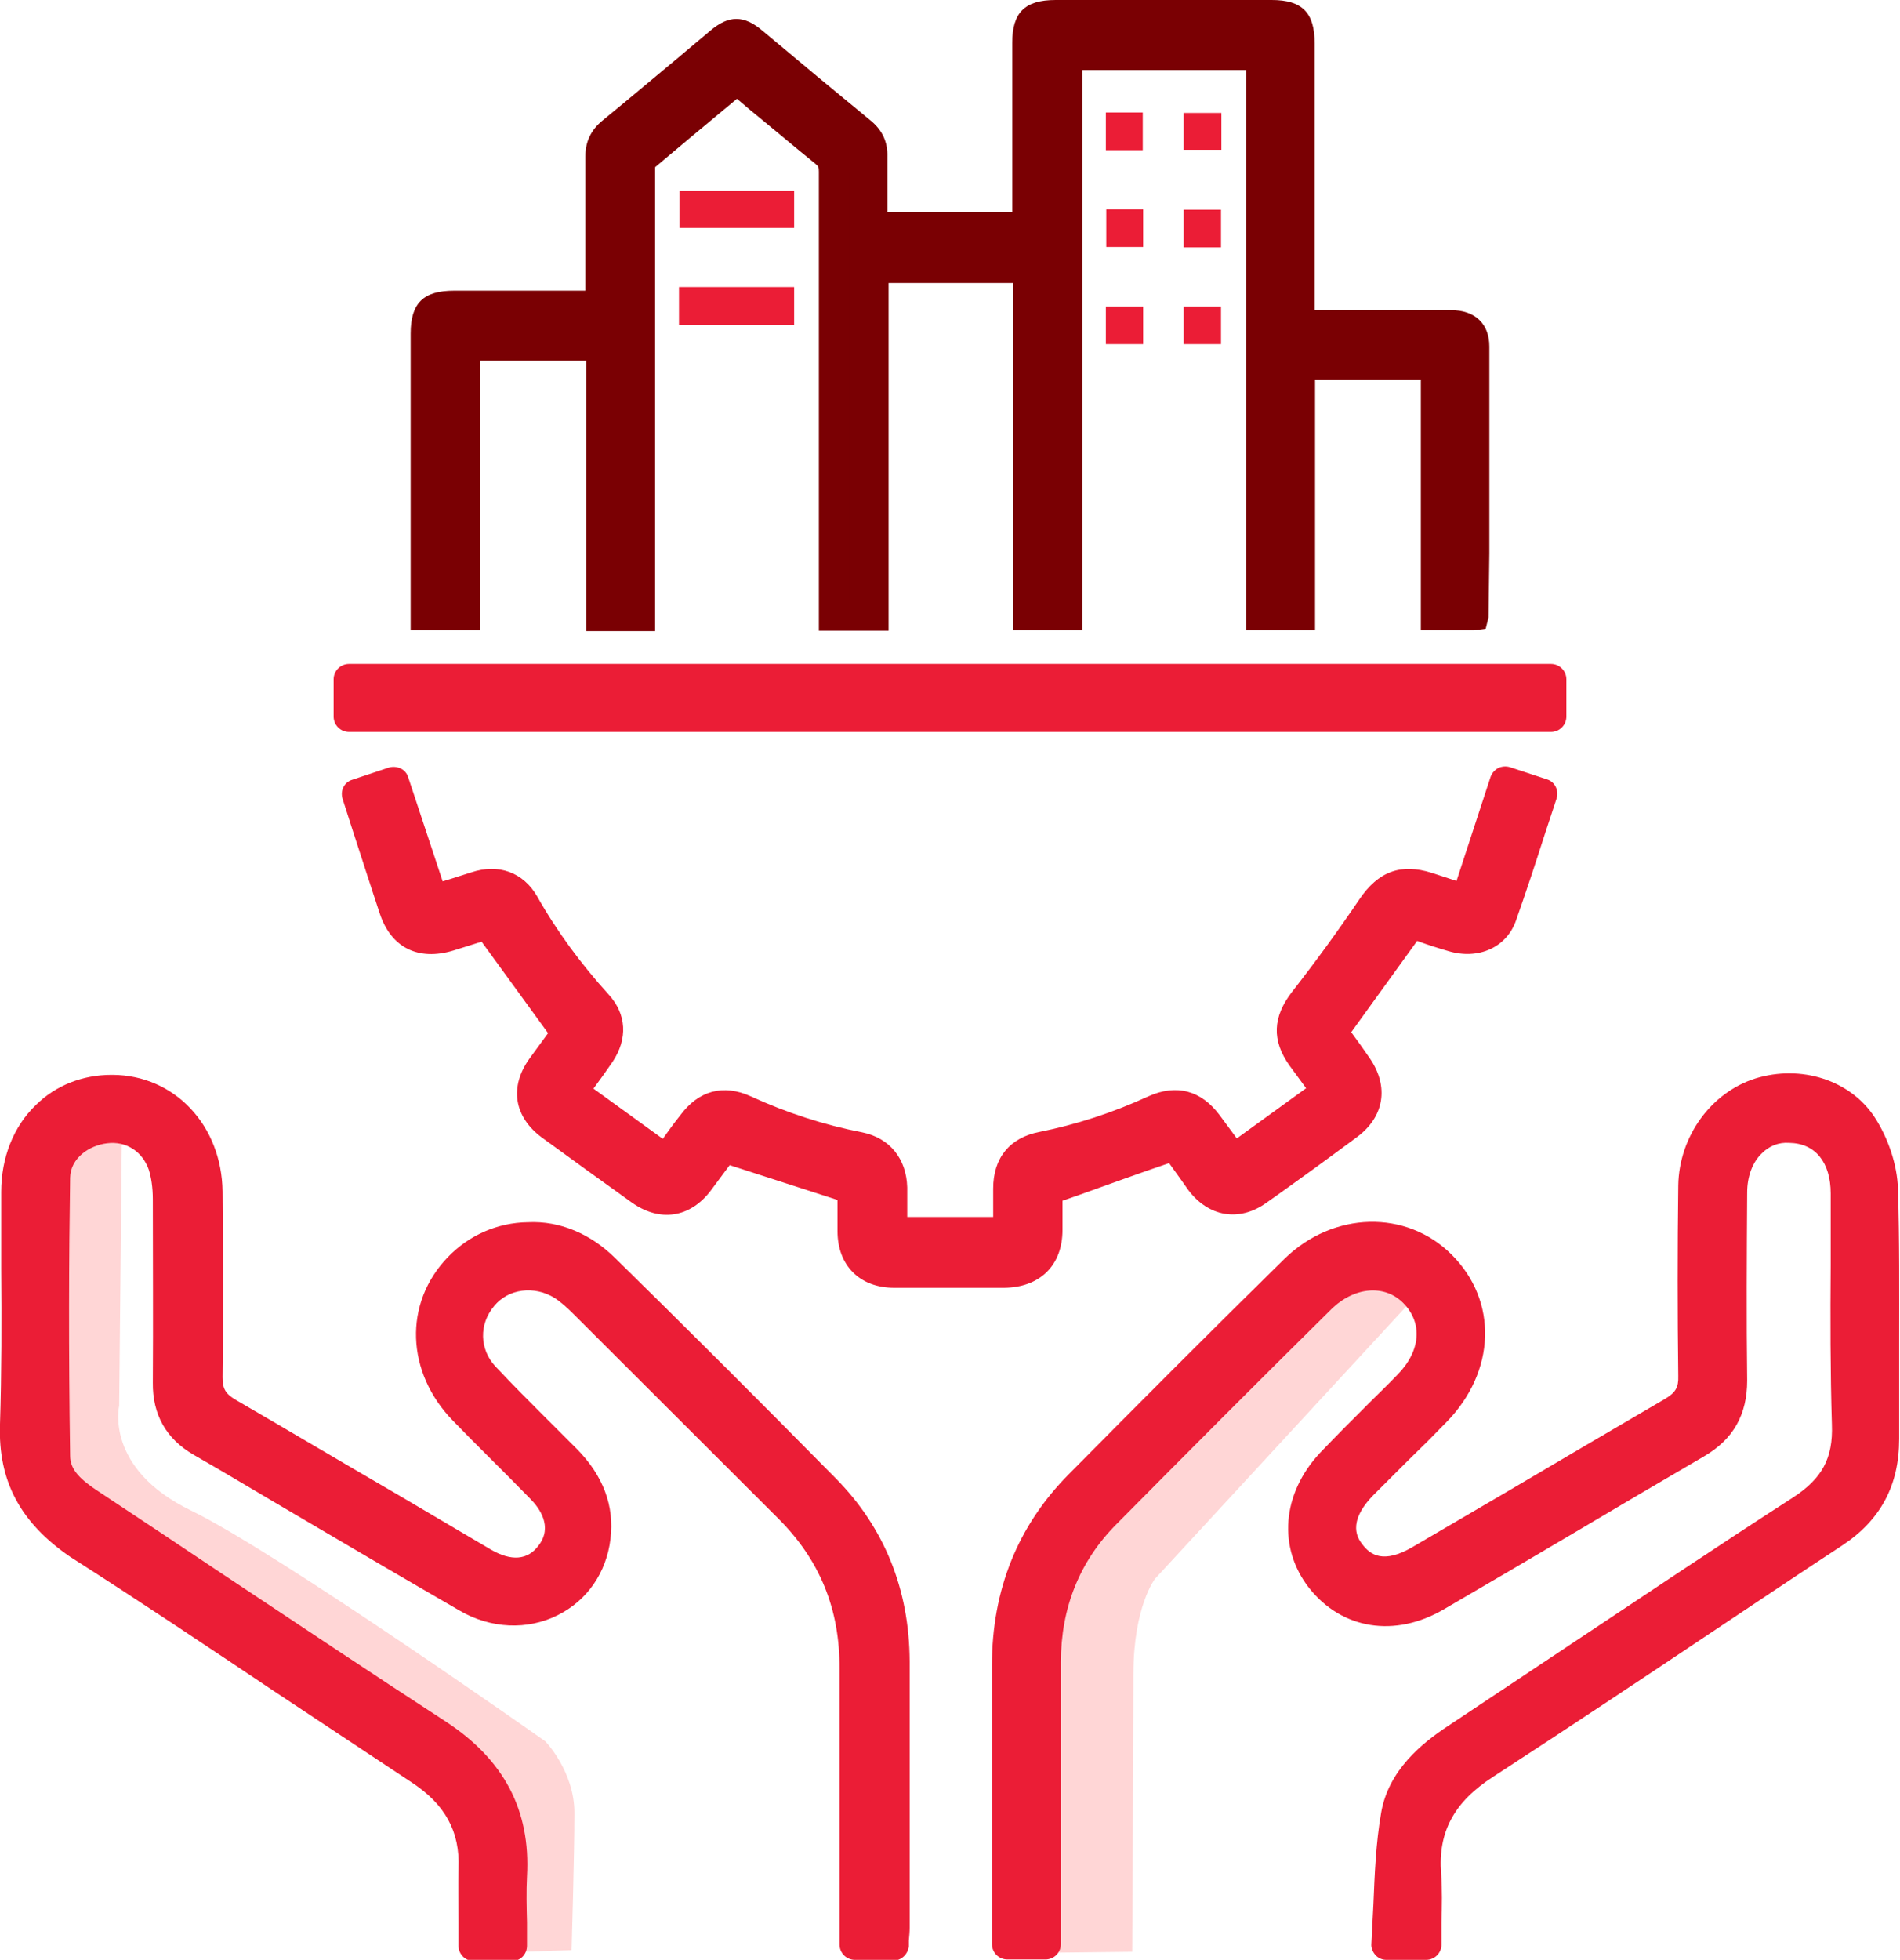 <svg width="257" height="265" viewBox="0 0 257 265" fill="none" xmlns="http://www.w3.org/2000/svg">
<g clip-path="url(#clip0_176_4149)">
<path d="M192.736 173.911L156.218 213.489C156.218 213.489 153.312 217.266 153.312 226.298C153.312 235.331 153.147 263.905 153.147 263.905L138.726 264.069L138.891 225.915L142.51 209.657L175.08 176.977C175.08 176.977 182.976 165.317 192.736 173.911Z" fill="#FFD6D6"/>
<path d="M16.505 151.194L16.121 190.06C16.121 190.06 14.092 198.545 25.826 204.238C37.56 209.931 73.75 235.44 73.75 235.44C73.75 235.44 77.698 239.491 77.698 245.129C77.698 250.767 77.314 263.686 77.314 263.686L67.444 264.015L66.347 245.457C66.347 245.457 60.7 237.356 50.556 231.718C40.411 226.079 7.183 200.953 7.183 200.953L5.977 171.01C5.977 171.01 3.125 152.015 16.505 151.194Z" fill="#FFD6D6"/>
<path d="M193.01 262.975H187.527C187.911 257.117 187.856 251.205 188.788 245.512C189.556 240.914 193.01 237.739 196.904 235.166C212.476 224.875 227.939 214.42 243.621 204.238C248.062 201.337 250.036 197.943 249.872 192.578C249.543 182.177 249.762 171.777 249.762 161.376C249.762 156.011 246.746 152.563 242.14 152.453C237.644 152.344 234.354 155.956 234.299 161.212C234.245 169.696 234.19 178.181 234.299 186.611C234.299 190.443 232.819 193.125 229.529 195.041C217.74 201.884 206.061 208.891 194.272 215.733C188.459 219.127 182.428 218.142 178.644 213.325C175.08 208.781 175.574 202.541 180.015 197.778C183.415 194.166 186.979 190.772 190.433 187.268C194.381 183.217 194.71 178.181 191.256 174.733C187.911 171.393 182.592 171.612 178.59 175.554C168.829 185.243 159.069 194.932 149.419 204.676C143.935 210.205 141.358 216.992 141.358 224.711C141.358 236.206 141.358 247.647 141.358 259.143C141.358 260.292 141.358 261.497 141.358 262.865H136.204C136.204 258.65 136.204 254.599 136.204 250.549C136.204 242.064 136.204 233.579 136.204 225.149C136.204 215.679 139.384 207.468 146.019 200.789C155.67 191.045 165.375 181.301 175.19 171.667C181.002 165.974 189.611 165.81 194.875 171.12C200.358 176.594 200.084 184.86 194.162 190.936C190.927 194.22 187.637 197.45 184.402 200.734C181.112 204.074 180.563 207.358 182.702 210.15C184.895 213.051 188.13 213.38 192.188 210.971C203.593 204.293 214.943 197.559 226.349 190.936C228.377 189.786 229.2 188.363 229.145 186.064C229.035 177.47 229.035 168.875 229.145 160.336C229.2 154.533 233.038 149.442 238.138 147.855C243.127 146.267 249.049 147.855 251.955 152.234C253.546 154.697 254.697 157.927 254.752 160.828C255.081 172.105 254.807 183.327 254.916 194.603C254.916 200.132 252.778 204.238 248.172 207.303C232.435 217.704 216.753 228.324 200.961 238.56C195.368 242.228 192.517 246.826 193.01 253.505C193.23 256.57 193.01 259.69 193.01 262.92V262.975Z" fill="#EB1D36"/>
<path d="M193.01 265H187.527C186.979 265 186.431 264.781 186.047 264.343C185.663 263.905 185.444 263.358 185.498 262.81C185.608 261.059 185.663 259.252 185.773 257.5C185.937 253.45 186.102 249.235 186.814 245.129C187.801 239.326 192.407 235.659 195.807 233.414C201.564 229.583 207.322 225.751 213.079 221.919C222.894 215.405 232.654 208.836 242.524 202.486C246.472 199.913 247.953 197.176 247.788 192.633C247.569 185.407 247.569 178.126 247.624 171.065C247.624 167.835 247.624 164.605 247.624 161.376C247.624 157.161 245.54 154.588 242.031 154.533C240.55 154.424 239.289 154.971 238.302 155.956C237.041 157.161 236.328 159.077 236.328 161.266C236.273 169.751 236.218 178.181 236.328 186.666C236.328 191.264 234.464 194.603 230.516 196.902C224.594 200.351 218.672 203.854 212.75 207.358C206.938 210.807 201.126 214.2 195.313 217.594C188.679 221.481 181.496 220.331 177.054 214.693C172.832 209.274 173.38 201.993 178.535 196.464C180.673 194.22 182.866 192.03 185.06 189.841C186.376 188.527 187.692 187.268 189.008 185.9C192.188 182.67 192.462 178.893 189.83 176.21C187.308 173.638 183.195 173.966 180.07 177.032C170.31 186.666 160.604 196.41 150.954 206.154C146.019 211.135 143.497 217.43 143.497 224.765V262.865C143.497 264.015 142.565 264.945 141.413 264.945H136.259C135.107 264.945 134.175 264.015 134.175 262.865V242.72C134.175 236.863 134.175 231.006 134.175 225.149C134.175 215.022 137.63 206.318 144.593 199.311C154.244 189.567 163.949 179.823 173.764 170.189C180.344 163.784 190.214 163.511 196.355 169.642C202.661 175.937 202.332 185.462 195.642 192.304C193.943 194.056 192.188 195.808 190.433 197.505C188.898 199.037 187.363 200.57 185.827 202.103C182.044 205.935 183.744 208.124 184.292 208.836C185.334 210.204 187.089 211.518 191.091 209.164L203.812 201.72C210.941 197.505 218.124 193.29 225.252 189.129C226.623 188.308 227.061 187.596 227.007 186.064C226.897 177.469 226.897 168.875 227.007 160.281C227.116 153.712 231.393 147.745 237.425 145.829C243.621 143.913 250.256 146.048 253.546 151.03C255.41 153.876 256.616 157.489 256.726 160.719C256.945 167.671 256.89 174.623 256.89 181.575C256.89 185.9 256.89 190.224 256.89 194.549C256.89 200.789 254.423 205.497 249.214 208.945C243.292 212.832 237.425 216.773 231.503 220.715C221.688 227.284 211.873 233.798 201.948 240.257C196.684 243.651 194.491 247.702 194.93 253.34C195.094 255.53 195.039 257.665 194.984 259.909C194.984 260.894 194.984 261.88 194.984 262.92C194.984 264.069 194.052 265 192.901 265H193.01ZM189.721 260.894H190.982C190.982 260.566 190.982 260.183 190.982 259.854C190.982 257.719 191.036 255.694 190.927 253.669C190.433 246.552 193.339 241.023 199.81 236.808C209.68 230.404 219.495 223.835 229.31 217.321C235.177 213.379 241.099 209.438 247.02 205.551C251.078 202.869 252.888 199.42 252.888 194.603C252.888 190.279 252.888 185.9 252.888 181.575C252.888 174.678 252.888 167.78 252.723 160.883C252.668 158.474 251.681 155.573 250.256 153.329C248.007 149.88 243.182 148.402 238.796 149.771C234.409 151.139 231.284 155.464 231.229 160.336C231.119 168.875 231.119 177.469 231.229 186.009C231.229 189.074 230.077 191.155 227.39 192.687C220.207 196.848 213.079 201.063 205.951 205.223L193.23 212.668C186.54 216.609 182.757 213.489 181.057 211.299C178.261 207.632 178.919 203.198 182.921 199.202C184.457 197.669 185.992 196.136 187.527 194.603C189.227 192.906 190.982 191.155 192.681 189.403C197.836 184.148 198.165 177.196 193.449 172.488C188.953 167.999 181.605 168.218 176.67 173.09C166.855 182.725 157.205 192.414 147.499 202.212C141.358 208.453 138.233 216.116 138.288 225.149C138.288 231.006 138.288 236.863 138.288 242.775V260.84H139.329V224.765C139.329 216.281 142.29 209.055 147.993 203.252C157.643 193.454 167.404 183.765 177.164 174.076C181.879 169.423 188.569 169.094 192.736 173.254C196.958 177.524 196.629 183.874 191.914 188.691C190.598 190.005 189.282 191.319 187.966 192.633C185.773 194.768 183.634 196.902 181.55 199.147C177.877 203.088 177.328 208.288 180.289 212.011C183.415 216.007 188.405 216.719 193.23 213.872C199.042 210.478 204.854 207.029 210.667 203.636C216.588 200.132 222.51 196.629 228.487 193.18C231.174 191.647 232.271 189.622 232.216 186.556C232.106 178.072 232.161 169.587 232.216 161.102C232.216 157.763 233.367 154.862 235.451 152.891C237.26 151.139 239.673 150.263 242.14 150.318C247.898 150.428 251.736 154.862 251.791 161.266C251.791 164.496 251.791 167.78 251.791 171.01C251.791 178.017 251.681 185.297 251.955 192.414C252.175 198.38 249.927 202.486 244.772 205.825C234.903 212.23 225.142 218.744 215.327 225.258C209.57 229.09 203.812 232.922 198.055 236.754C193.614 239.71 191.365 242.447 190.817 245.731C190.159 249.618 189.995 253.504 189.83 257.61C189.83 258.65 189.721 259.745 189.666 260.785L189.721 260.894Z" fill="#EB1D36"/>
<path d="M120.631 262.974H115.642C115.642 261.825 115.642 260.675 115.642 259.526C115.642 248.249 115.587 236.973 115.642 225.751C115.697 217.156 112.79 209.876 106.649 203.8C97.437 194.658 88.28 185.461 79.068 176.265C78.136 175.389 77.204 174.459 76.108 173.802C72.489 171.557 67.828 172.269 65.305 175.28C62.619 178.455 62.619 182.998 65.525 186.173C69.089 190.005 72.927 193.673 76.601 197.395C79.452 200.296 81.097 203.69 80.604 207.85C79.562 216.171 70.789 220.386 63.331 216.062C51.268 209.109 39.315 201.938 27.252 194.877C24.181 193.07 22.755 190.498 22.81 186.939C22.865 178.674 22.81 170.408 22.81 162.142C22.81 160.554 22.646 158.912 22.097 157.434C20.891 154.04 17.711 152.124 14.311 152.508C10.747 152.891 7.567 155.518 7.512 159.131C7.293 171.667 7.347 184.202 7.512 196.793C7.512 199.858 9.815 201.665 12.228 203.252C27.91 213.598 43.427 224.163 59.164 234.345C66.238 238.943 69.692 245.019 69.253 253.449C69.089 256.515 69.253 259.635 69.253 262.92H64.099C64.099 259.471 63.989 255.968 64.099 252.519C64.373 246.552 61.851 242.337 56.916 239.107C41.508 228.98 26.265 218.525 10.747 208.562C4.716 204.675 1.864 199.858 2.138 192.633C2.522 182.122 2.193 171.612 2.248 161.102C2.248 153.055 7.786 147.198 15.188 147.307C22.426 147.362 27.91 153.219 28.019 161.047C28.074 169.422 28.129 177.798 28.019 186.173C28.019 188.527 28.842 189.841 30.871 191.045C42.386 197.723 53.791 204.511 65.251 211.244C69.034 213.434 72.324 213.051 74.463 210.204C76.491 207.522 76.053 204.183 73.201 201.227C69.747 197.669 66.183 194.275 62.728 190.717C57.081 184.914 56.806 176.812 62.016 171.393C67.225 165.974 75.888 165.864 81.7 171.557C91.735 181.411 101.714 191.319 111.529 201.391C117.835 207.796 120.851 215.678 120.906 224.656C120.96 236.644 120.906 248.687 120.906 260.675C120.906 261.387 120.796 262.153 120.741 263.029L120.631 262.974Z" fill="#EB1D36"/>
<path d="M120.632 265H115.642C114.49 265 113.558 264.069 113.558 262.92V249.344C113.558 241.461 113.558 233.579 113.558 225.696C113.613 217.539 110.871 210.861 105.169 205.223C99.905 199.968 94.641 194.713 89.377 189.457L77.588 177.688C76.82 176.922 75.943 176.101 75.011 175.499C72.269 173.802 68.76 174.24 66.841 176.593C64.757 179.057 64.867 182.451 67.005 184.75C69.363 187.268 71.831 189.731 74.243 192.14C75.504 193.399 76.766 194.658 78.027 195.917C81.591 199.53 83.126 203.635 82.578 208.069C82.029 212.668 79.397 216.445 75.395 218.415C71.337 220.441 66.402 220.222 62.235 217.813C54.942 213.598 47.649 209.328 40.412 205.059C35.641 202.267 30.925 199.42 26.155 196.683C22.481 194.548 20.617 191.264 20.672 186.939C20.727 178.674 20.672 170.462 20.672 162.197C20.672 160.554 20.453 159.186 20.123 158.146C19.246 155.682 17.053 154.259 14.476 154.588C12.118 154.861 9.541 156.558 9.486 159.241C9.322 170.189 9.267 182.122 9.486 196.847C9.486 198.763 10.912 200.077 13.324 201.665C18.808 205.278 24.291 208.945 29.774 212.613C39.918 219.346 50.062 226.134 60.261 232.757C68.157 237.903 71.776 244.746 71.282 253.668C71.173 255.749 71.227 257.829 71.282 259.964V263.084C71.282 264.233 70.405 265.164 69.254 265.164H64.099C62.948 265.164 62.016 264.233 62.016 263.084V259.909C62.016 257.5 61.961 255.037 62.016 252.628C62.235 247.647 60.206 243.979 55.71 241.023C49.514 236.918 43.318 232.812 37.122 228.707C27.965 222.576 18.808 216.445 9.541 210.533C2.796 205.934 -0.274 200.296 -1.40251e-05 192.578C0.219 185.626 0.219 178.455 0.164 171.612C0.164 168.109 0.164 164.605 0.164 161.157C0.164 156.558 1.809 152.343 4.825 149.442C7.512 146.76 11.186 145.336 15.079 145.336H15.243C23.633 145.391 29.993 152.179 30.103 161.102C30.158 169.477 30.213 177.852 30.103 186.228C30.103 187.761 30.487 188.472 31.913 189.293C39.26 193.563 46.553 197.888 53.9 202.157L66.347 209.493C69.144 211.135 71.392 210.971 72.872 208.945C74.791 206.427 72.982 203.909 71.721 202.65C69.966 200.844 68.157 199.037 66.347 197.231C64.647 195.534 62.948 193.837 61.303 192.14C54.887 185.571 54.558 176.21 60.59 169.97C63.441 167.014 67.279 165.317 71.392 165.262C75.833 165.043 79.946 166.904 83.181 170.079C92.612 179.33 102.372 189.074 113.065 199.913C119.645 206.591 122.989 214.912 123.044 224.601C123.044 233.907 123.044 243.158 123.044 252.464V260.675C123.044 261.223 122.989 261.77 122.934 262.372V263.193C122.77 264.288 121.893 265.109 120.796 265.109L120.632 265ZM117.725 260.894H118.767C118.767 260.894 118.767 260.675 118.767 260.62V252.409C118.767 243.103 118.767 233.852 118.767 224.546C118.767 215.952 115.751 208.617 109.994 202.705C99.356 191.866 89.596 182.122 80.165 172.926C77.698 170.517 74.517 169.313 71.337 169.258C68.321 169.258 65.525 170.517 63.441 172.707C58.945 177.36 59.219 184.148 64.099 189.184C65.744 190.881 67.444 192.523 69.089 194.22C70.898 196.026 72.763 197.833 74.517 199.694C78.082 203.362 78.63 207.796 75.998 211.354C73.201 215.076 68.76 215.678 64.099 212.941L51.652 205.606C44.359 201.281 37.067 196.957 29.719 192.742C27.032 191.154 25.826 189.129 25.881 186.064C25.991 177.688 25.991 169.368 25.881 160.992C25.881 154.259 21.275 149.333 15.134 149.278H15.024C12.173 149.278 9.651 150.318 7.677 152.234C5.483 154.423 4.277 157.544 4.277 161.047C4.277 164.55 4.277 167.999 4.277 171.503C4.277 178.455 4.387 185.626 4.112 192.687C3.893 198.982 6.196 203.197 11.789 206.81C21.056 212.777 30.267 218.908 39.425 225.039C45.621 229.145 51.762 233.305 57.958 237.356C63.715 241.133 66.347 246.114 66.073 252.574C65.963 254.927 66.018 257.281 66.073 259.635V260.839H67.115V259.854C67.115 257.61 67.06 255.475 67.115 253.34C67.499 245.895 64.593 240.421 57.958 236.097C47.704 229.473 37.56 222.685 27.416 215.897C21.933 212.23 16.45 208.562 10.966 204.949C8.993 203.635 5.374 201.227 5.319 196.793C5.154 182.013 5.209 170.079 5.319 159.076C5.374 154.642 9.102 150.92 13.982 150.427C18.479 149.989 22.481 152.507 23.962 156.723C24.51 158.201 24.73 160.007 24.784 162.087C24.839 170.353 24.839 178.619 24.784 186.885C24.784 189.731 25.826 191.647 28.239 193.016C33.009 195.807 37.78 198.599 42.55 201.446C49.788 205.715 57.026 209.985 64.319 214.2C67.334 215.952 70.734 216.116 73.585 214.693C76.327 213.324 78.136 210.697 78.52 207.522C78.904 204.347 77.807 201.5 75.121 198.763C73.859 197.504 72.598 196.245 71.337 194.986C68.815 192.523 66.347 190.06 63.989 187.487C60.371 183.6 60.261 178.017 63.715 173.911C66.951 170.025 72.708 169.203 77.204 171.995C78.52 172.816 79.617 173.856 80.549 174.732L92.338 186.501C97.602 191.757 102.866 197.012 108.13 202.267C114.545 208.671 117.78 216.554 117.725 225.696C117.671 233.579 117.725 241.461 117.725 249.344V260.894Z" fill="#EB1D36"/>
<path d="M86.471 83.261H81.317V46.694H62.893V83.151H57.574V81.454C57.574 69.356 57.574 57.204 57.574 45.106C57.574 42.15 58.342 41.384 61.358 41.384C67.334 41.384 73.256 41.384 79.233 41.384H81.152C81.152 40.672 81.152 40.07 81.152 39.468C81.152 33.337 81.152 27.261 81.152 21.13C81.152 19.761 81.646 18.776 82.688 17.9C87.568 13.904 92.448 9.799 97.328 5.748C99.082 4.27 100.015 4.27 101.769 5.748C106.649 9.799 111.529 13.849 116.41 17.9C117.451 18.776 117.945 19.761 117.945 21.13C117.89 24.305 117.945 27.48 117.945 30.764H138.946V29.067C138.946 21.294 138.946 13.576 138.946 5.802C138.946 2.846 139.713 2.08 142.784 2.08C152.544 2.08 162.249 2.08 172.01 2.08C174.971 2.08 175.738 2.846 175.738 5.912C175.738 17.955 175.738 30.053 175.738 42.096V44.011C176.67 44.011 177.493 44.011 178.315 44.011C184.292 44.011 190.214 44.011 196.191 44.011C198.274 44.011 199.371 44.942 199.371 46.913C199.371 58.846 199.371 70.835 199.371 82.768C199.371 82.877 199.371 82.987 199.261 83.206H194.217V49.376H175.793V83.206H170.584V7.39H144.319V83.206H139.055V36.238H118.109V83.206H112.791V81.235C112.791 61.912 112.791 42.588 112.791 23.265C112.791 22.115 112.516 21.349 111.584 20.637C107.581 17.407 103.688 14.123 99.631 10.729C95.299 14.342 91.077 17.845 86.91 21.404C86.526 21.732 86.526 22.608 86.526 23.21C86.526 42.533 86.526 61.857 86.526 81.18V83.261H86.471Z" fill="#7A0003"/>
<path d="M88.555 85.341H79.288V48.774H64.977V85.231H55.545V45.106C55.545 41.001 57.245 39.304 61.413 39.304H79.178V34.651C79.178 30.162 79.178 25.673 79.178 21.13C79.178 19.159 79.946 17.572 81.481 16.313C84.771 13.63 88.006 10.893 91.241 8.211L96.067 4.16C98.589 2.025 100.618 2.025 103.14 4.16L108.13 8.321C111.31 11.003 114.545 13.63 117.78 16.313C119.37 17.627 120.083 19.214 120.028 21.185C120.028 23.429 120.028 25.673 120.028 27.973V28.684H136.917V5.803C136.917 1.697 138.617 0 142.784 0H172.01C176.122 0 177.822 1.697 177.822 5.857V41.931H196.246C199.536 41.931 201.455 43.793 201.455 46.858C201.455 56.164 201.455 65.47 201.455 74.776L201.345 83.48L200.961 85.012L199.316 85.231H192.188V51.402H177.877V85.231H168.555V9.47H146.403V85.231H137.027V38.264H120.193V85.286H110.762V69.63C110.762 54.139 110.762 38.702 110.762 23.21C110.762 22.608 110.707 22.498 110.323 22.17C107.417 19.816 104.511 17.353 101.55 14.944L99.686 13.357L98.041 14.725C94.86 17.353 91.735 19.98 88.609 22.608C88.609 22.772 88.609 23.046 88.609 23.155V85.341H88.555ZM83.4 81.235H84.442V23.21C84.442 22.279 84.442 20.802 85.539 19.871C88.774 17.079 92.064 14.397 95.354 11.605L99.631 8.047L104.182 11.824C107.088 14.287 109.994 16.696 112.9 19.05C114.271 20.145 114.874 21.458 114.874 23.265C114.874 38.702 114.874 54.193 114.874 69.63V81.18H116.081V34.158H141.139V81.126H142.29V5.365H172.668V81.18H173.764V47.351H196.3V81.18H197.342V74.831C197.342 65.525 197.342 56.219 197.342 46.913C197.342 46.256 197.342 46.092 196.246 46.092H173.764V5.857C173.764 4.598 173.6 4.27 173.6 4.215C173.6 4.215 173.216 4.106 172.119 4.106H142.894C141.632 4.106 141.303 4.27 141.249 4.27C141.249 4.27 141.139 4.598 141.139 5.748V32.79H116.026V27.973C116.026 25.619 116.026 23.374 116.026 21.075C116.026 20.364 115.861 19.926 115.258 19.433C112.023 16.805 108.843 14.123 105.607 11.441L100.618 7.281C99.96 6.733 99.686 6.678 99.686 6.624C99.686 6.624 99.466 6.678 98.808 7.226L93.983 11.277C90.748 14.014 87.458 16.696 84.168 19.378C83.565 19.871 83.346 20.254 83.4 21.02C83.4 25.509 83.4 30.053 83.4 34.541V43.3H61.522C60.261 43.3 59.932 43.464 59.877 43.464C59.877 43.464 59.767 43.793 59.767 44.942V80.962H60.974V44.504H83.51V81.071L83.4 81.235Z" fill="#7A0003"/>
<path d="M198.384 121.743C200.194 116.324 201.893 111.069 203.648 105.704C205.348 106.252 206.938 106.799 208.638 107.346C206.828 112.93 205.074 118.404 203.209 123.769C202.277 126.451 199.481 127.546 196.575 126.67C194.655 126.068 192.736 125.411 191.037 124.863C187.472 129.79 183.963 134.662 180.344 139.643C181.331 141.012 182.537 142.654 183.634 144.296C185.663 147.198 185.169 150.044 182.373 152.179C178.315 155.135 174.258 158.091 170.145 161.047C167.349 163.018 164.443 162.525 162.414 159.733C161.427 158.365 160.495 156.941 159.398 155.628C159.124 155.299 158.356 155.08 157.973 155.19C152.599 156.996 147.28 158.912 141.687 160.938C141.687 162.416 141.687 164.331 141.687 166.302C141.687 169.97 139.549 172.05 135.875 172.05C130.94 172.05 126.005 172.05 121.125 172.05C117.671 172.05 115.532 169.915 115.477 166.412C115.477 164.441 115.477 162.47 115.477 160.719C109.665 158.857 103.962 156.996 98.041 155.08C97.054 156.449 95.847 158.036 94.641 159.678C92.502 162.47 89.651 162.963 86.745 160.883C82.688 157.982 78.685 155.08 74.682 152.124C71.831 150.044 71.392 147.143 73.421 144.296C74.572 142.709 75.724 141.121 76.766 139.643C73.201 134.771 69.692 129.9 66.018 124.863C64.483 125.356 62.619 125.958 60.755 126.506C57.19 127.6 54.613 126.341 53.407 122.838C51.707 117.747 50.062 112.601 48.362 107.346C50.007 106.799 51.543 106.306 53.297 105.704C55.052 111.014 56.752 116.269 58.561 121.688C60.535 121.032 62.454 120.484 64.373 119.827C67.06 118.951 69.418 119.663 70.844 122.126C73.64 127.053 76.93 131.542 80.768 135.757C82.633 137.782 82.688 140.081 81.152 142.38C80.001 144.077 78.74 145.72 77.424 147.581C81.646 150.646 85.813 153.712 90.145 156.777C91.351 155.08 92.502 153.493 93.654 151.96C95.573 149.387 97.821 148.73 100.673 150.044C105.662 152.288 110.817 153.985 116.19 155.08C119.041 155.628 120.577 157.653 120.632 160.554C120.632 162.525 120.632 164.496 120.632 166.576H136.369C136.369 164.605 136.369 162.634 136.369 160.664C136.369 157.544 137.904 155.573 140.974 155.026C146.238 153.985 151.283 152.288 156.218 150.099C159.179 148.785 161.427 149.387 163.401 152.015C164.552 153.548 165.649 155.08 166.91 156.777C171.132 153.712 175.354 150.701 179.631 147.581C178.425 145.939 177.328 144.406 176.232 142.873C174.258 140.136 174.532 137.946 176.561 135.319C179.741 131.213 182.812 127.053 185.718 122.783C187.747 119.827 189.775 118.897 193.23 119.991C194.93 120.539 196.629 121.086 198.549 121.688L198.384 121.743Z" fill="#EB1D36"/>
<path d="M127.65 174.13C125.402 174.13 123.209 174.13 120.961 174.13C116.3 174.13 113.284 171.12 113.284 166.467V162.252L98.698 157.544L96.176 160.938C93.38 164.66 89.267 165.317 85.429 162.58C81.371 159.679 77.369 156.777 73.311 153.821C69.528 151.03 68.87 146.979 71.611 143.147L74.134 139.698L65.141 127.327L61.303 128.531C56.587 129.954 52.913 128.148 51.378 123.55C50.117 119.773 48.911 115.941 47.649 112.109L46.334 108.003C46.005 106.909 46.553 105.759 47.649 105.431L52.584 103.788C53.133 103.624 53.681 103.679 54.175 103.898C54.668 104.117 55.052 104.555 55.216 105.102L59.877 119.171C61.193 118.787 62.454 118.349 63.715 117.966C67.444 116.707 70.789 117.966 72.653 121.196C75.34 125.958 78.63 130.392 82.304 134.443C84.771 137.126 84.936 140.465 82.852 143.585C82.029 144.789 81.207 145.939 80.275 147.198L89.651 153.986C90.419 152.891 91.186 151.851 92.009 150.811C94.476 147.472 97.821 146.541 101.55 148.238C106.43 150.482 111.529 152.124 116.629 153.11C120.357 153.876 122.605 156.668 122.715 160.555C122.715 161.868 122.715 163.182 122.715 164.551H134.34V160.719C134.34 156.559 136.588 153.821 140.591 153.055C145.525 152.07 150.46 150.482 155.341 148.238C159.124 146.541 162.469 147.417 164.991 150.811L167.294 153.931L176.67 147.143L174.422 144.078C172.01 140.684 172.119 137.509 174.806 134.06C178.096 129.845 181.112 125.685 183.853 121.634C186.431 117.802 189.501 116.707 193.668 118.021L197.013 119.116L201.619 105.047C201.784 104.555 202.167 104.117 202.661 103.843C203.154 103.624 203.703 103.569 204.251 103.734L209.241 105.376C210.338 105.704 210.886 106.909 210.557 107.949L208.967 112.766C207.706 116.707 206.444 120.539 205.074 124.426C203.812 128.093 199.974 129.845 195.862 128.586C194.546 128.203 193.175 127.765 191.969 127.327L191.694 127.217L182.757 139.589L182.866 139.698C183.634 140.738 184.457 141.888 185.279 143.092C187.911 146.924 187.253 151.03 183.524 153.767C179.467 156.777 175.409 159.733 171.297 162.635C167.623 165.262 163.456 164.551 160.714 160.883L159.672 159.405C159.179 158.693 158.63 157.982 158.137 157.27C154.079 158.639 150.077 160.117 145.909 161.595L143.716 162.361V166.302C143.716 171.12 140.645 174.076 135.82 174.13C133.133 174.13 130.392 174.13 127.705 174.13H127.65ZM97.931 153.055C97.931 153.055 98.37 153.055 98.589 153.165L115.971 158.803C116.848 159.077 117.396 159.843 117.396 160.774V162.525V166.412C117.396 168.766 118.658 169.97 121.015 169.97C125.95 169.97 130.83 169.97 135.765 169.97C138.342 169.97 139.549 168.766 139.549 166.248V160.883C139.549 160.007 140.097 159.241 140.92 158.967L144.484 157.708C148.815 156.175 153.038 154.697 157.26 153.219C158.466 152.836 160.111 153.219 160.933 154.259C161.646 155.135 162.359 156.066 163.017 157.051L164.059 158.474C165.485 160.39 167.075 160.664 168.939 159.35C172.997 156.449 177.109 153.493 181.112 150.537C183.031 149.114 183.305 147.526 181.934 145.501C181.167 144.351 180.344 143.256 179.576 142.216L178.644 140.903C178.151 140.191 178.151 139.206 178.644 138.494L189.337 123.714C189.83 123.002 190.762 122.674 191.64 122.948L193.339 123.495C194.546 123.878 195.862 124.316 197.178 124.699C198.768 125.192 200.687 124.864 201.29 123.112C202.606 119.28 203.867 115.448 205.128 111.562L206.061 108.66L204.964 108.332L200.358 122.4C200.029 123.495 198.878 124.097 197.781 123.714L192.517 122.017C190.049 121.251 188.953 121.634 187.363 123.988C184.566 128.093 181.496 132.363 178.151 136.633C176.561 138.658 176.506 139.863 177.877 141.724L181.276 146.431C181.605 146.869 181.715 147.417 181.66 147.964C181.605 148.512 181.276 149.004 180.838 149.278L168.116 158.474C167.184 159.131 165.923 158.967 165.265 158.037L161.756 153.274C160.33 151.358 159.124 151.03 157.095 151.96C151.941 154.314 146.677 156.011 141.413 157.051C139.329 157.434 138.507 158.529 138.507 160.719V166.576C138.507 167.726 137.575 168.656 136.423 168.656H120.686C119.535 168.656 118.603 167.726 118.603 166.576V164.605C118.603 163.237 118.603 161.923 118.603 160.609C118.603 158.584 117.671 157.489 115.861 157.106C110.433 156.011 105.059 154.259 99.85 151.906C97.876 151.03 96.67 151.358 95.299 153.165C94.476 154.314 93.654 155.409 92.777 156.613L91.79 157.982C91.132 158.912 89.816 159.077 88.938 158.42L76.217 149.223C75.285 148.566 75.121 147.307 75.778 146.377L76.985 144.734C77.862 143.53 78.685 142.381 79.507 141.231C80.549 139.698 80.494 138.439 79.343 137.126C75.45 132.856 72.05 128.148 69.199 123.167C68.65 122.181 67.609 120.977 65.141 121.798C63.825 122.236 62.509 122.619 61.193 123.057L59.329 123.659C58.232 123.988 57.081 123.44 56.752 122.346L52.146 108.277L51.104 108.606L51.817 110.74C53.078 114.572 54.284 118.404 55.545 122.181C56.368 124.645 57.739 125.356 60.316 124.535L65.525 122.893C66.347 122.619 67.279 122.893 67.828 123.659L78.575 138.439C79.069 139.151 79.069 140.136 78.575 140.848L75.23 145.501C73.805 147.472 74.079 149.059 75.998 150.537C80.001 153.493 84.003 156.394 88.061 159.296C90.035 160.719 91.625 160.445 93.106 158.529L96.505 153.986C96.889 153.438 97.492 153.165 98.15 153.165L97.931 153.055Z" fill="#EB1D36"/>
<path d="M209.789 91.855V96.891H47.211V91.855H209.789Z" fill="#EB1D36"/>
<path d="M209.789 98.971H47.211C46.059 98.971 45.127 98.041 45.127 96.891V91.855C45.127 90.706 46.059 89.775 47.211 89.775H209.789C210.941 89.775 211.873 90.706 211.873 91.855V96.891C211.873 98.041 210.941 98.971 209.789 98.971ZM49.24 94.866H207.706V93.935H49.24V94.866Z" fill="#EB1D36"/>
<path d="M107.417 25.783V30.819H91.899V25.783H107.417Z" fill="#EB1D36"/>
<path d="M107.417 43.902H91.844V38.811H107.417V43.902Z" fill="#EB1D36"/>
<path d="M149.583 15.218H154.573V20.309H149.583V15.218Z" fill="#EB1D36"/>
<path d="M165.21 15.273V20.254H160.111V15.273H165.21Z" fill="#EB1D36"/>
<path d="M149.638 28.301H154.628V33.392H149.638V28.301Z" fill="#EB1D36"/>
<path d="M160.111 28.355H165.156V33.446H160.111V28.355Z" fill="#EB1D36"/>
<path d="M149.583 41.439H154.628V46.53H149.583V41.439Z" fill="#EB1D36"/>
<path d="M165.156 46.53H160.111V41.439H165.156V46.53Z" fill="#EB1D36"/>
</g>
<defs>
<clipPath id="clip0_176_4149">
<rect width="257" height="265" fill="white"/>
</clipPath>
</defs>
</svg>
